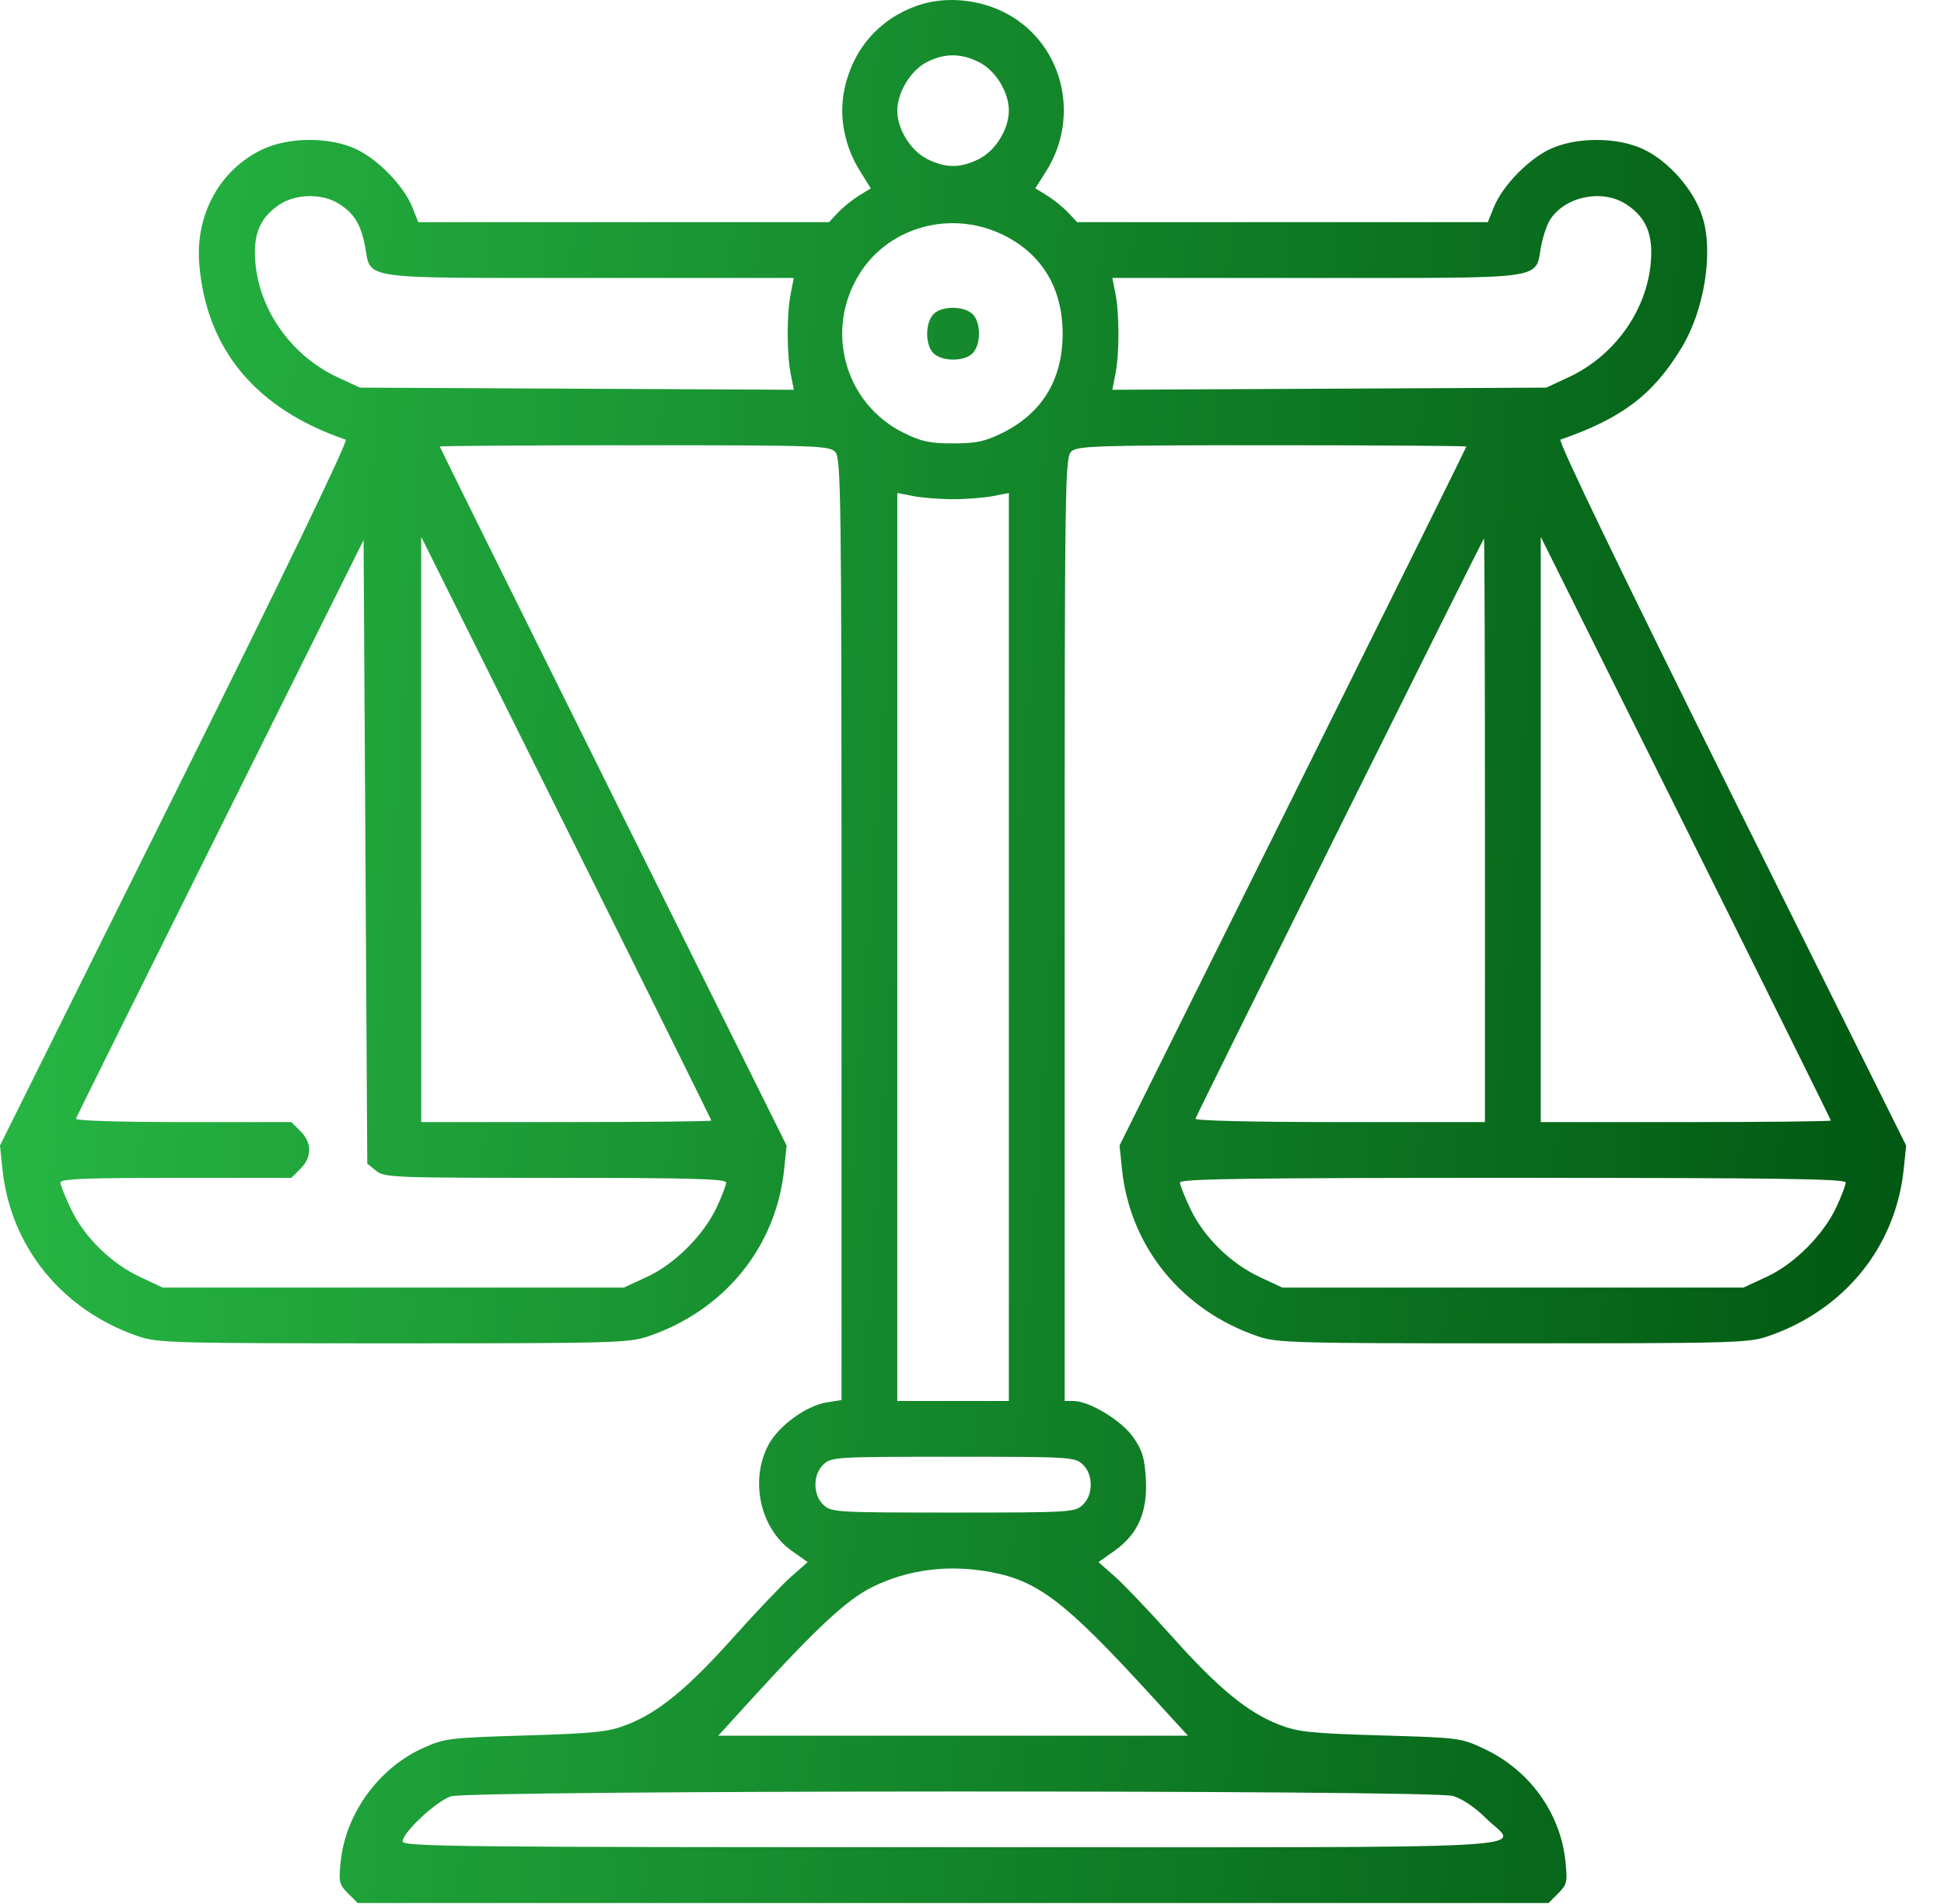 <svg width="49" height="48" viewBox="0 0 49 48" fill="none" xmlns="http://www.w3.org/2000/svg">
<path fill-rule="evenodd" clip-rule="evenodd" d="M23.105 0.147C22.15 0.488 21.496 1.245 21.284 2.251C21.141 2.933 21.282 3.678 21.673 4.306L21.948 4.749L21.648 4.934C21.483 5.036 21.247 5.228 21.122 5.36L20.897 5.6H15.72H10.543L10.393 5.223C10.18 4.691 9.528 4.017 8.976 3.759C8.319 3.451 7.291 3.451 6.631 3.759C5.548 4.263 4.916 5.406 5.023 6.668C5.205 8.816 6.456 10.313 8.714 11.084C8.784 11.108 7.174 14.445 4.413 20L0 28.878L0.06 29.463C0.261 31.429 1.565 33.035 3.492 33.691C3.974 33.855 4.39 33.866 9.914 33.866C15.438 33.866 15.853 33.855 16.336 33.691C18.268 33.033 19.565 31.436 19.767 29.465L19.827 28.88L15.456 20.085C13.052 15.248 11.086 11.275 11.086 11.258C11.086 11.24 13.294 11.225 15.993 11.225C20.628 11.225 20.909 11.235 21.055 11.397C21.198 11.554 21.211 12.524 21.211 23.432V35.295L20.847 35.353C20.317 35.438 19.62 35.947 19.364 36.435C18.896 37.33 19.165 38.539 19.955 39.096L20.359 39.381L19.945 39.745C19.718 39.945 19.064 40.632 18.493 41.27C17.333 42.568 16.594 43.175 15.796 43.483C15.324 43.664 15.007 43.698 13.242 43.752C11.304 43.81 11.204 43.823 10.654 44.073C9.544 44.577 8.714 45.72 8.589 46.92C8.534 47.448 8.547 47.508 8.772 47.733L9.015 47.975H24.023H39.032L39.274 47.733C39.499 47.508 39.512 47.449 39.457 46.916C39.331 45.709 38.554 44.63 37.429 44.098C36.824 43.811 36.805 43.809 34.804 43.75C33.036 43.697 32.723 43.665 32.25 43.483C31.452 43.175 30.713 42.568 29.553 41.27C28.982 40.632 28.328 39.945 28.101 39.745L27.688 39.381L28.091 39.096C28.682 38.679 28.929 38.116 28.882 37.288C28.852 36.757 28.795 36.567 28.567 36.237C28.272 35.813 27.459 35.319 27.053 35.319H26.836V23.427C26.836 12.026 26.843 11.529 27.007 11.38C27.162 11.24 27.65 11.225 32.069 11.225C34.76 11.225 36.961 11.24 36.961 11.258C36.961 11.276 34.994 15.248 32.59 20.084L28.219 28.878L28.279 29.464C28.48 31.429 29.784 33.035 31.711 33.691C32.193 33.855 32.608 33.866 38.132 33.866C43.656 33.866 44.072 33.855 44.554 33.691C46.487 33.033 47.784 31.436 47.986 29.464L48.046 28.88L43.633 20.001C40.869 14.438 39.262 11.107 39.333 11.083C40.879 10.548 41.664 9.954 42.381 8.774C42.961 7.82 43.194 6.365 42.911 5.466C42.698 4.788 42.059 4.059 41.416 3.759C40.755 3.451 39.727 3.451 39.07 3.759C38.519 4.017 37.867 4.691 37.654 5.223L37.503 5.6H32.326H27.149L26.924 5.36C26.8 5.228 26.563 5.036 26.397 4.934L26.096 4.747L26.364 4.324C27.268 2.898 26.764 1.021 25.283 0.296C24.602 -0.036 23.778 -0.093 23.105 0.147ZM24.682 1.57C25.098 1.783 25.429 2.323 25.429 2.788C25.429 3.253 25.098 3.793 24.682 4.005C24.213 4.244 23.833 4.244 23.364 4.005C22.948 3.793 22.617 3.253 22.617 2.788C22.617 2.337 22.949 1.784 23.344 1.575C23.797 1.336 24.22 1.335 24.682 1.57ZM8.526 5.127C8.919 5.367 9.097 5.653 9.202 6.213C9.36 7.059 8.986 7.007 14.854 7.007H20.008L19.93 7.405C19.829 7.917 19.829 8.91 19.93 9.424L20.009 9.826L14.54 9.799L9.07 9.772L8.507 9.51C7.353 8.972 6.539 7.833 6.436 6.613C6.376 5.907 6.552 5.486 7.045 5.157C7.452 4.885 8.107 4.872 8.526 5.127ZM41.001 5.157C41.494 5.486 41.67 5.907 41.61 6.613C41.507 7.833 40.693 8.972 39.539 9.51L38.976 9.772L33.506 9.799L28.037 9.826L28.116 9.424C28.217 8.91 28.217 7.917 28.116 7.405L28.038 7.007H33.192C39.06 7.007 38.686 7.059 38.844 6.213C38.891 5.961 38.995 5.654 39.075 5.532C39.462 4.942 40.404 4.758 41.001 5.157ZM25.283 5.921C26.263 6.401 26.785 7.266 26.785 8.413C26.785 9.569 26.265 10.423 25.259 10.917C24.82 11.133 24.603 11.178 24.023 11.178C23.443 11.178 23.227 11.133 22.787 10.917C21.285 10.179 20.771 8.313 21.677 6.884C22.425 5.705 23.987 5.288 25.283 5.921ZM23.522 7.928C23.312 8.16 23.322 8.718 23.538 8.914C23.77 9.124 24.328 9.114 24.524 8.898C24.734 8.666 24.725 8.108 24.508 7.912C24.276 7.702 23.718 7.711 23.522 7.928ZM24.023 12.585C24.358 12.585 24.812 12.549 25.031 12.506L25.429 12.428V23.873V35.319H24.023H22.617V23.873V12.428L23.015 12.506C23.234 12.549 23.688 12.585 24.023 12.585ZM9.479 29.515C9.689 29.686 9.906 29.694 14.002 29.694C17.382 29.694 18.304 29.719 18.303 29.811C18.303 29.876 18.199 30.151 18.072 30.423C17.741 31.134 17.011 31.866 16.309 32.19L15.726 32.46H9.914H4.101L3.539 32.197C2.808 31.857 2.132 31.196 1.794 30.491C1.645 30.182 1.523 29.876 1.523 29.811C1.523 29.72 2.168 29.694 4.434 29.694H7.344L7.574 29.464C7.867 29.171 7.867 28.811 7.574 28.518L7.344 28.288H4.613C2.968 28.288 1.895 28.253 1.914 28.201C1.931 28.153 3.569 24.851 5.554 20.865L9.164 13.616L9.211 21.476L9.257 29.336L9.479 29.515ZM17.929 28.249C17.929 28.27 16.284 28.288 14.273 28.288H10.617V20.911V13.534L14.273 20.872C16.284 24.908 17.929 28.227 17.929 28.249ZM37.429 20.928V28.288H33.765C31.544 28.288 30.113 28.253 30.133 28.201C30.189 28.044 37.382 13.578 37.406 13.573C37.419 13.571 37.429 16.881 37.429 20.928ZM46.148 28.249C46.148 28.27 44.503 28.288 42.492 28.288H38.836V20.911V13.534L42.492 20.872C44.503 24.908 46.148 28.227 46.148 28.249ZM46.522 29.811C46.522 29.876 46.418 30.151 46.291 30.423C45.96 31.134 45.229 31.866 44.528 32.19L43.945 32.46H38.132H32.32L31.757 32.197C31.027 31.857 30.351 31.196 30.012 30.491C29.864 30.182 29.742 29.876 29.742 29.811C29.742 29.718 31.482 29.694 38.132 29.694C44.783 29.694 46.523 29.718 46.522 29.811ZM27.287 36.916C27.421 37.041 27.492 37.219 27.492 37.428C27.492 37.638 27.421 37.816 27.287 37.941C27.089 38.125 26.971 38.132 24.023 38.132C21.075 38.132 20.957 38.125 20.759 37.941C20.626 37.816 20.554 37.638 20.554 37.428C20.554 37.219 20.626 37.041 20.759 36.916C20.957 36.732 21.075 36.725 24.023 36.725C26.971 36.725 27.089 36.732 27.287 36.916ZM24.971 39.632C26.165 39.855 26.853 40.382 28.977 42.702L29.943 43.757H24.023H18.104L19.023 42.749C20.602 41.019 21.361 40.318 21.988 40.009C22.895 39.563 23.913 39.435 24.971 39.632ZM36.622 45.277C36.857 45.347 37.181 45.565 37.453 45.836C38.264 46.643 39.616 46.569 24.023 46.569C11.562 46.569 10.148 46.554 10.148 46.424C10.148 46.198 11.001 45.402 11.367 45.286C11.862 45.129 36.094 45.121 36.622 45.277Z" fill="url(#paint0_linear_63_4)"/>
<defs>
<linearGradient id="paint0_linear_63_4" x1="0" y1="0" x2="51.127" y2="3.546" gradientUnits="userSpaceOnUse">
<stop stop-color="#28B945"/>
<stop offset="1" stop-color="#005611"/>
</linearGradient>
</defs>
</svg>

